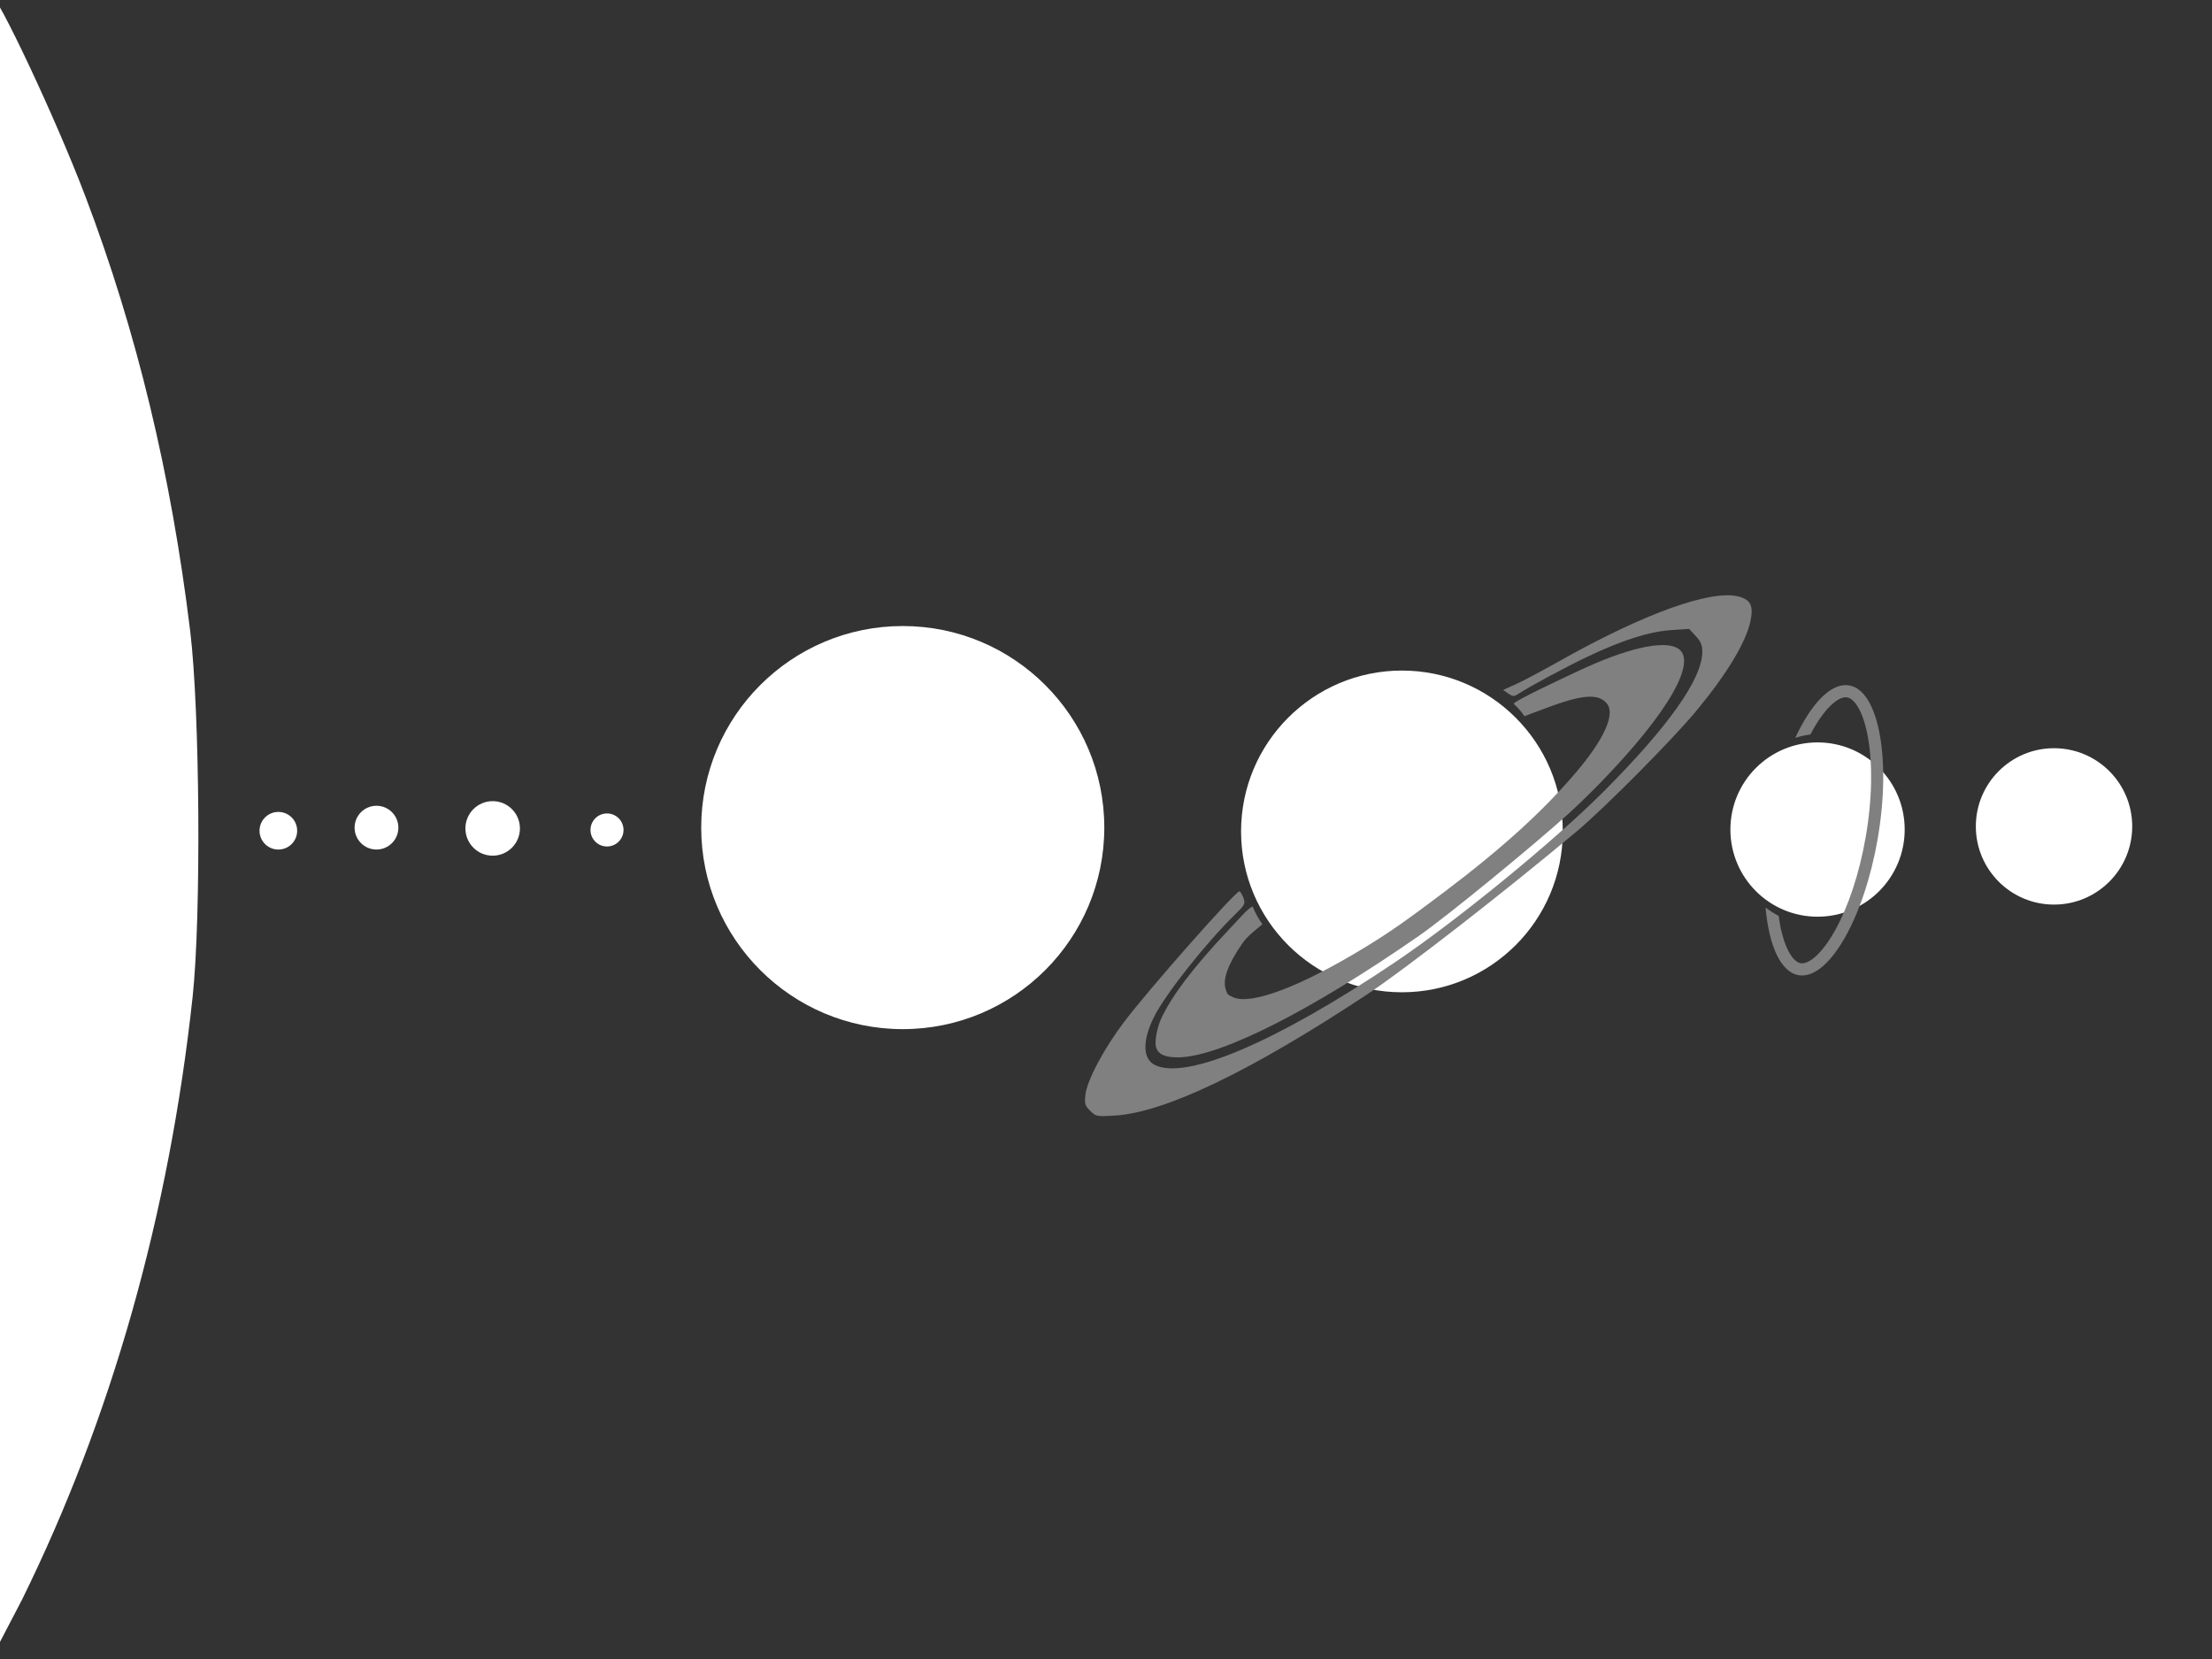 <svg xmlns="http://www.w3.org/2000/svg" viewBox="0 0 1024 768">
<rect x="0" y="0" width="1024" height="768" fill="#333333" stroke="none"/>
<rect width="1024" height="768" x="0" y="0" fill="none"/>
<circle r="93.302" cy="383.113" cx="417.911" style="fill:#ffffff;"/>
<circle r="8.711" cy="384.571" cx="128.857" style="fill:#ffffff;" />
<circle r="10.133" cy="383.143" cx="174.286" style="fill:#ffffff;" />
<circle r="12.621" cy="383.5" cx="228.071" style="fill:#ffffff;" />
<circle r="7.645" cy="384.214" cx="281" style="fill:#ffffff;" />
<circle r="36.196" cy="382.564" cx="950.869" id="path4297-8" style="fill:#ffffff;" />
<path d="m -3.999,382.738 c 0,-211.453 -0.547,-385.01 0,-385.01 2.74,0 29.425,56.055 43.513,93.156 23.759,62.571 39.679,128.584 48.527,201.212 4.506,36.99 5.141,132.3 1.128,169.388 C 78.258,562.325 51.533,656.707 10.099,740.718 L -3.999,767.747 Z" style="fill:#ffffff;"/>
<path d="m 881.736,384.023 c 0,22.282 -18.06,40.344 -40.34,40.344 -22.28,0 -40.342,-18.062 -40.342,-40.344 0,-22.28 18.062,-40.342 40.342,-40.342 22.28,0 40.34,18.062 40.34,40.342 z" style="fill:#ffffff;"/>
<path d="m 856.091,317.303 c -0.422,-0.076 -0.849,-0.123 -1.284,-0.14 -7.947,-0.316 -16.64,9.171 -23.721,24.402 2.264,-0.7 4.607,-1.225 7.011,-1.559 0.414,-0.79 0.833,-1.565 1.26,-2.318 2.872,-5.097 5.932,-9.163 8.861,-11.762 2.392,-2.123 4.595,-3.206 6.367,-3.136 l 0,0 c 0.18,0.011 0.357,0.024 0.533,0.058 2.113,0.373 3.848,2.578 4.927,4.363 1.982,3.266 3.586,8.057 4.644,13.858 1.132,6.193 1.637,13.307 1.493,21.138 -0.152,8.205 -1.005,16.81 -2.544,25.577 -2.929,16.705 -8.021,32.069 -14.33,43.273 -2.872,5.095 -5.936,9.161 -8.861,11.758 -2.392,2.125 -4.595,3.208 -6.367,3.138 -0.181,-0.011 -0.357,-0.024 -0.537,-0.058 -2.113,-0.373 -3.844,-2.58 -4.927,-4.361 -1.977,-3.266 -3.581,-8.058 -4.644,-13.858 -0.217,-1.19 -0.41,-2.416 -0.578,-3.672 -2.129,-1.128 -4.156,-2.421 -6.064,-3.865 1.559,17.608 6.97,29.838 15.241,31.298 0.427,0.078 0.853,0.123 1.284,0.14 13.435,0.533 29.009,-26.929 35.298,-62.818 6.496,-37.042 0.648,-69.036 -13.062,-71.458 z" style="fill:#808080;"/>
<circle r="74.465" cy="384.887" cx="648.992" id="path4297-2-1-2" style="fill:#ffffff;" />
<path d="m 657.411,432.848 c -49.567,34.526 -91.739,55.983 -111.267,56.611 -6.552,0.211 -9.981,-1.258 -10.973,-4.7 -0.731,-2.536 0.42,-8.961 2.361,-13.18 4.811,-10.457 14.785,-23.634 30.627,-40.459 3.708,-3.938 7.196,-7.665 7.751,-8.282 0.71,-0.789 3.663,-3.541 4.004,-3.113 1.018,2.539 2.808,5.914 4.499,8.139 -3.476,2.895 -7.133,5.704 -9.207,8.714 -6.786,9.851 -9.291,16.721 -7.802,21.392 0.768,2.409 0.834,2.481 3.384,3.661 8.336,3.855 31.533,-4.965 61.782,-23.491 10.912,-6.683 18.591,-12.058 36.045,-25.232 26.604,-20.079 45.608,-37.318 60.836,-55.185 13.031,-15.289 18.382,-27.071 14.503,-31.934 -3.702,-4.641 -10.69,-4.363 -25.571,1.017 -7.662,2.77 -12.621,4.762 -12.621,4.762 -1.559,-2.298 -3.934,-4.818 -4.994,-5.713 -0.347,-1.16 22.966,-11.995 30.252,-15.414 21.484,-10.081 38.178,-14.012 45.115,-10.623 10.57,5.164 -3.355,29.76 -35.602,62.885 -4.183,4.297 -10.587,10.517 -14.23,13.821 -16.658,15.11 -56.573,47.743 -68.893,56.324 z" style="fill:#808080;" />
<path style="fill:#808080;" d="m 504.67,514.217 c -2.4,-2.4 -2.673,-3.31 -2.213,-7.389 0.75,-6.656 8.466,-21.214 17.807,-33.597 11.469,-15.206 51.542,-60.592 53.498,-60.592 0.388,0 1.204,1.322 1.813,2.937 1.043,2.764 0.813,3.226 -3.898,7.829 -13.343,13.036 -32.02,36.604 -37.306,47.076 -5.539,10.972 -5.498,19.554 0.108,22.453 14.321,7.406 56.339,-10.502 111.141,-47.368 28.864,-19.417 73.698,-56.07 96.471,-78.868 30.348,-30.381 45.96,-52.477 45.96,-65.048 0,-3.008 -0.733,-4.738 -3.062,-7.232 l -3.062,-3.278 -8.302,0.554 c -10.099,0.673 -22.593,4.636 -38.584,12.237 -10.287,4.89 -26.817,13.778 -32.399,17.421 -1.763,1.151 -2.422,1.106 -4.431,-0.302 l -2.36,-1.653 6.102,-2.77 c 3.356,-1.523 12.263,-6.247 19.793,-10.498 39.213,-22.134 70.57,-33.407 83.27,-29.935 5.517,1.508 6.818,4.358 5.275,11.553 -2.071,9.655 -11.004,24.417 -24.989,41.294 -11.041,13.325 -42.252,44.783 -55.344,55.782 -32.654,27.434 -79.675,64.004 -97.143,75.552 -53.766,35.542 -93.486,54.624 -116.658,56.043 -8.493,0.52 -8.83,0.456 -11.487,-2.201 z"/>
</svg>
